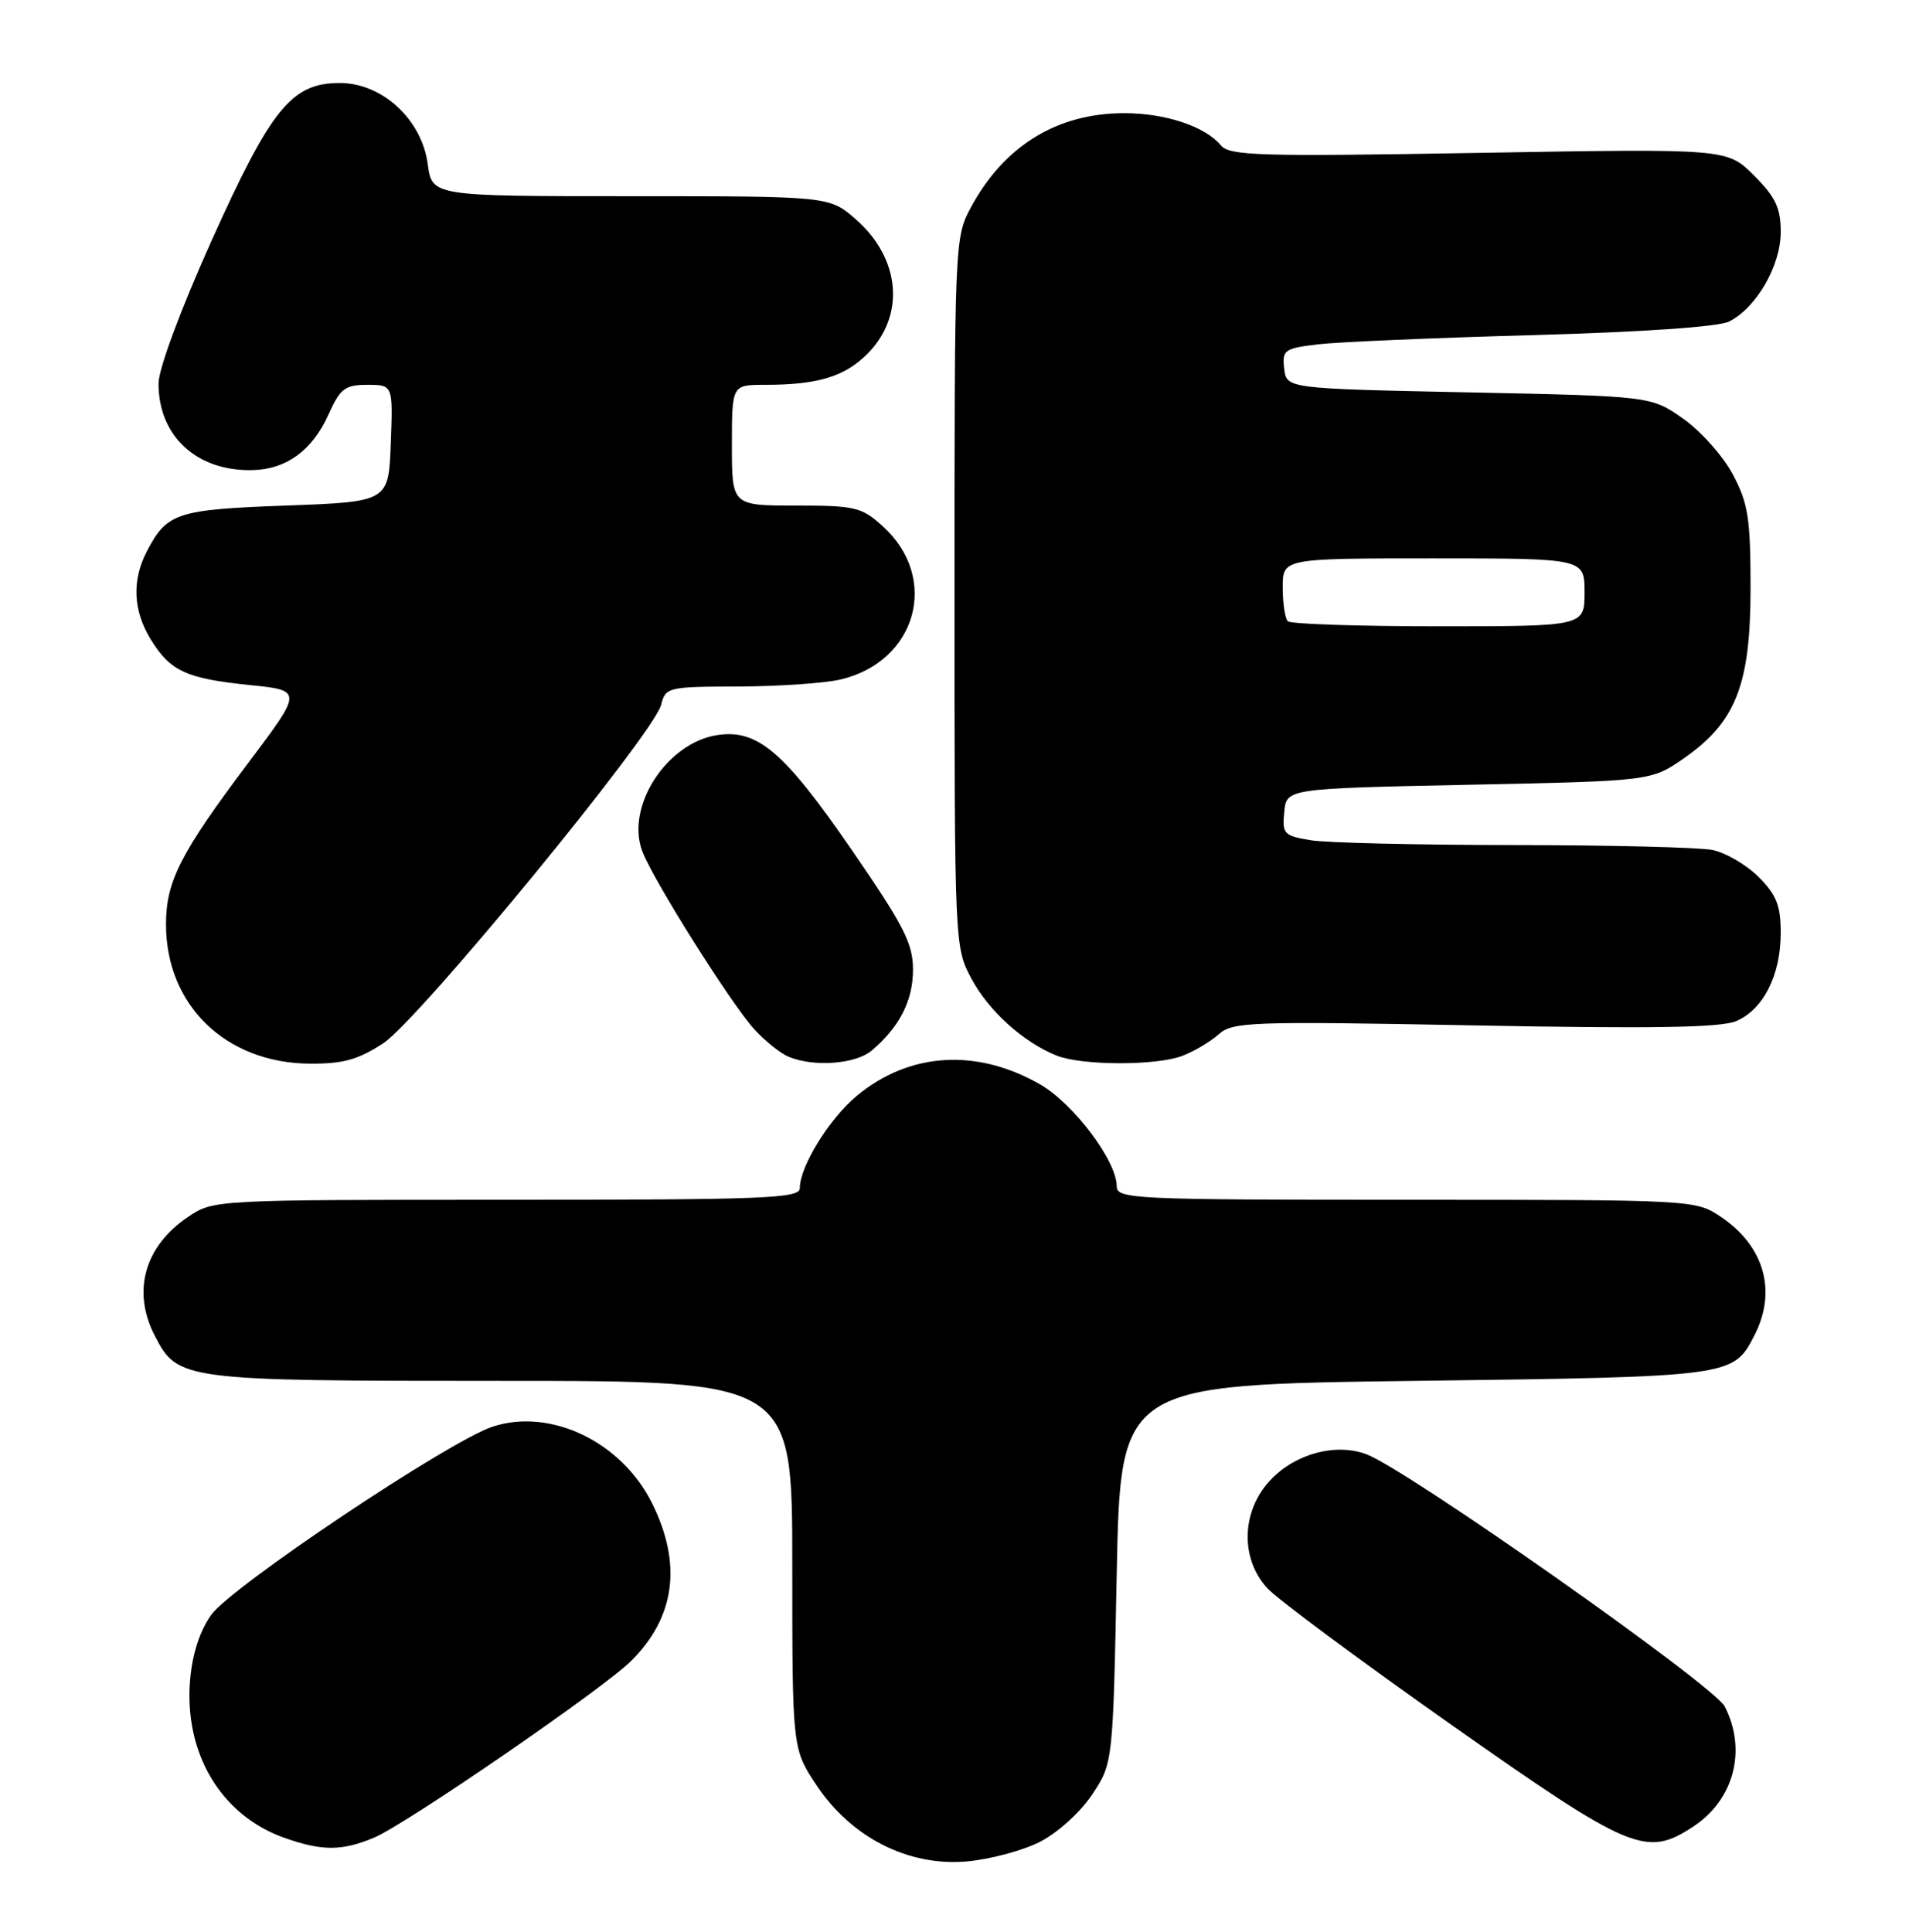 <?xml version="1.0" encoding="UTF-8" standalone="no"?>
<!DOCTYPE svg PUBLIC "-//W3C//DTD SVG 1.1//EN" "http://www.w3.org/Graphics/SVG/1.1/DTD/svg11.dtd" >
<svg xmlns="http://www.w3.org/2000/svg" xmlns:xlink="http://www.w3.org/1999/xlink" version="1.1" viewBox="0 0 253 256">
 <g >
 <path fill="currentColor"
d=" M 137.82 244.09 C 140.19 242.88 143.19 240.16 144.75 237.81 C 147.50 233.65 147.50 233.65 148.00 208.58 C 148.50 183.50 148.50 183.50 187.50 183.00 C 229.55 182.46 229.69 182.44 232.49 177.02 C 235.53 171.15 233.85 165.16 228.09 161.28 C 224.71 159.01 224.62 159.00 186.35 159.00 C 150.05 159.00 148.00 158.90 148.00 157.20 C 148.00 153.85 142.26 146.23 137.83 143.70 C 129.44 138.90 120.56 139.44 113.59 145.19 C 109.94 148.20 106.00 154.56 106.00 157.46 C 106.00 158.82 101.46 159.00 67.15 159.00 C 28.36 159.00 28.29 159.00 24.91 161.28 C 19.14 165.17 17.47 171.15 20.52 177.03 C 23.56 182.92 24.15 183.00 66.45 183.00 C 105.00 183.00 105.00 183.00 105.00 207.39 C 105.00 231.77 105.00 231.77 108.25 236.64 C 112.85 243.52 120.37 247.34 128.07 246.69 C 131.14 246.43 135.52 245.26 137.82 244.09 Z  M 49.56 243.54 C 53.78 241.78 79.87 223.85 83.62 220.14 C 89.49 214.32 90.43 207.26 86.40 199.18 C 82.35 191.05 72.94 186.55 65.28 189.07 C 59.49 190.98 30.66 210.26 27.99 214.01 C 26.47 216.15 25.48 219.20 25.19 222.68 C 24.39 232.36 29.29 240.56 37.64 243.54 C 42.66 245.32 45.28 245.33 49.56 243.54 Z  M 224.43 242.05 C 229.82 238.50 231.54 231.89 228.57 226.14 C 227.13 223.35 186.56 194.79 181.11 192.73 C 177.06 191.21 171.75 192.61 168.43 196.08 C 164.50 200.18 164.31 206.56 168.00 210.52 C 169.38 211.99 180.35 220.13 192.38 228.60 C 216.18 245.34 218.17 246.18 224.43 242.05 Z  M 50.80 138.25 C 55.54 135.14 86.65 97.25 87.62 93.40 C 88.20 91.08 88.53 91.00 97.86 90.98 C 103.16 90.96 109.23 90.55 111.35 90.06 C 121.50 87.70 124.59 76.62 117.00 69.75 C 114.19 67.20 113.34 67.00 105.48 67.00 C 97.00 67.00 97.00 67.00 97.00 59.00 C 97.00 51.00 97.00 51.00 101.38 51.00 C 108.36 51.00 111.92 49.93 114.94 46.91 C 120.00 41.85 119.37 34.29 113.46 29.10 C 109.93 26.00 109.93 26.00 83.60 26.00 C 57.26 26.00 57.26 26.00 56.69 21.75 C 55.90 15.83 50.66 11.00 45.03 11.00 C 38.64 11.00 35.94 14.33 27.99 32.00 C 23.95 40.99 21.02 48.89 21.01 50.80 C 20.99 57.82 26.10 62.51 33.55 62.30 C 37.99 62.17 41.39 59.67 43.51 54.98 C 45.09 51.48 45.71 51.00 48.69 51.00 C 52.08 51.00 52.08 51.00 51.79 58.75 C 51.50 66.50 51.50 66.50 37.90 67.00 C 23.37 67.53 22.11 67.95 19.43 73.13 C 17.47 76.93 17.64 80.90 19.95 84.69 C 22.54 88.93 24.65 89.92 33.04 90.78 C 40.12 91.50 40.12 91.50 32.98 101.00 C 23.92 113.04 22.00 116.80 22.00 122.50 C 22.00 133.21 29.91 140.88 41.05 140.96 C 45.46 140.99 47.46 140.44 50.80 138.25 Z  M 115.53 139.22 C 119.22 136.10 121.00 132.61 121.00 128.49 C 121.00 125.04 119.77 122.64 112.87 112.62 C 103.92 99.62 100.41 96.62 95.09 97.41 C 88.36 98.42 82.87 106.91 85.13 112.84 C 86.56 116.62 96.84 132.95 99.92 136.35 C 101.34 137.92 103.40 139.58 104.50 140.04 C 107.86 141.44 113.39 141.03 115.53 139.22 Z  M 156.68 139.93 C 158.23 139.35 160.40 138.06 161.50 137.08 C 163.36 135.41 165.66 135.33 195.40 135.89 C 218.79 136.34 228.04 136.19 230.08 135.33 C 233.69 133.80 236.00 129.24 236.00 123.63 C 236.00 120.01 235.44 118.59 233.06 116.21 C 231.44 114.60 228.69 112.99 226.94 112.64 C 225.18 112.29 213.34 112.00 200.63 111.99 C 187.91 111.98 175.79 111.70 173.70 111.35 C 170.15 110.76 169.91 110.51 170.20 107.61 C 170.50 104.50 170.50 104.50 194.67 104.00 C 218.83 103.50 218.83 103.50 223.17 100.49 C 230.06 95.69 232.00 90.74 232.00 77.95 C 232.00 68.75 231.69 66.72 229.67 62.91 C 228.39 60.48 225.43 57.15 223.09 55.50 C 218.83 52.50 218.83 52.50 194.67 52.00 C 170.50 51.50 170.50 51.50 170.19 48.85 C 169.91 46.38 170.20 46.17 174.69 45.63 C 177.34 45.32 190.15 44.77 203.17 44.41 C 217.62 44.01 227.74 43.31 229.14 42.62 C 232.77 40.81 236.00 35.21 236.00 30.75 C 236.00 27.56 235.32 26.12 232.45 23.25 C 228.89 19.69 228.89 19.69 196.00 20.26 C 166.88 20.76 162.95 20.65 161.80 19.26 C 159.72 16.75 154.46 15.00 149.00 15.00 C 140.10 15.00 133.08 19.31 128.66 27.50 C 126.53 31.44 126.50 32.25 126.50 78.50 C 126.50 125.27 126.51 125.52 128.74 129.69 C 131.03 133.98 135.63 138.13 140.03 139.89 C 143.37 141.22 153.22 141.25 156.68 139.93 Z  M 170.67 82.33 C 170.30 81.97 170.00 79.94 170.00 77.83 C 170.00 74.00 170.00 74.00 190.00 74.00 C 210.00 74.00 210.00 74.00 210.00 78.50 C 210.00 83.00 210.00 83.00 190.67 83.00 C 180.03 83.00 171.03 82.70 170.67 82.33 Z "/>
</g>
</svg>